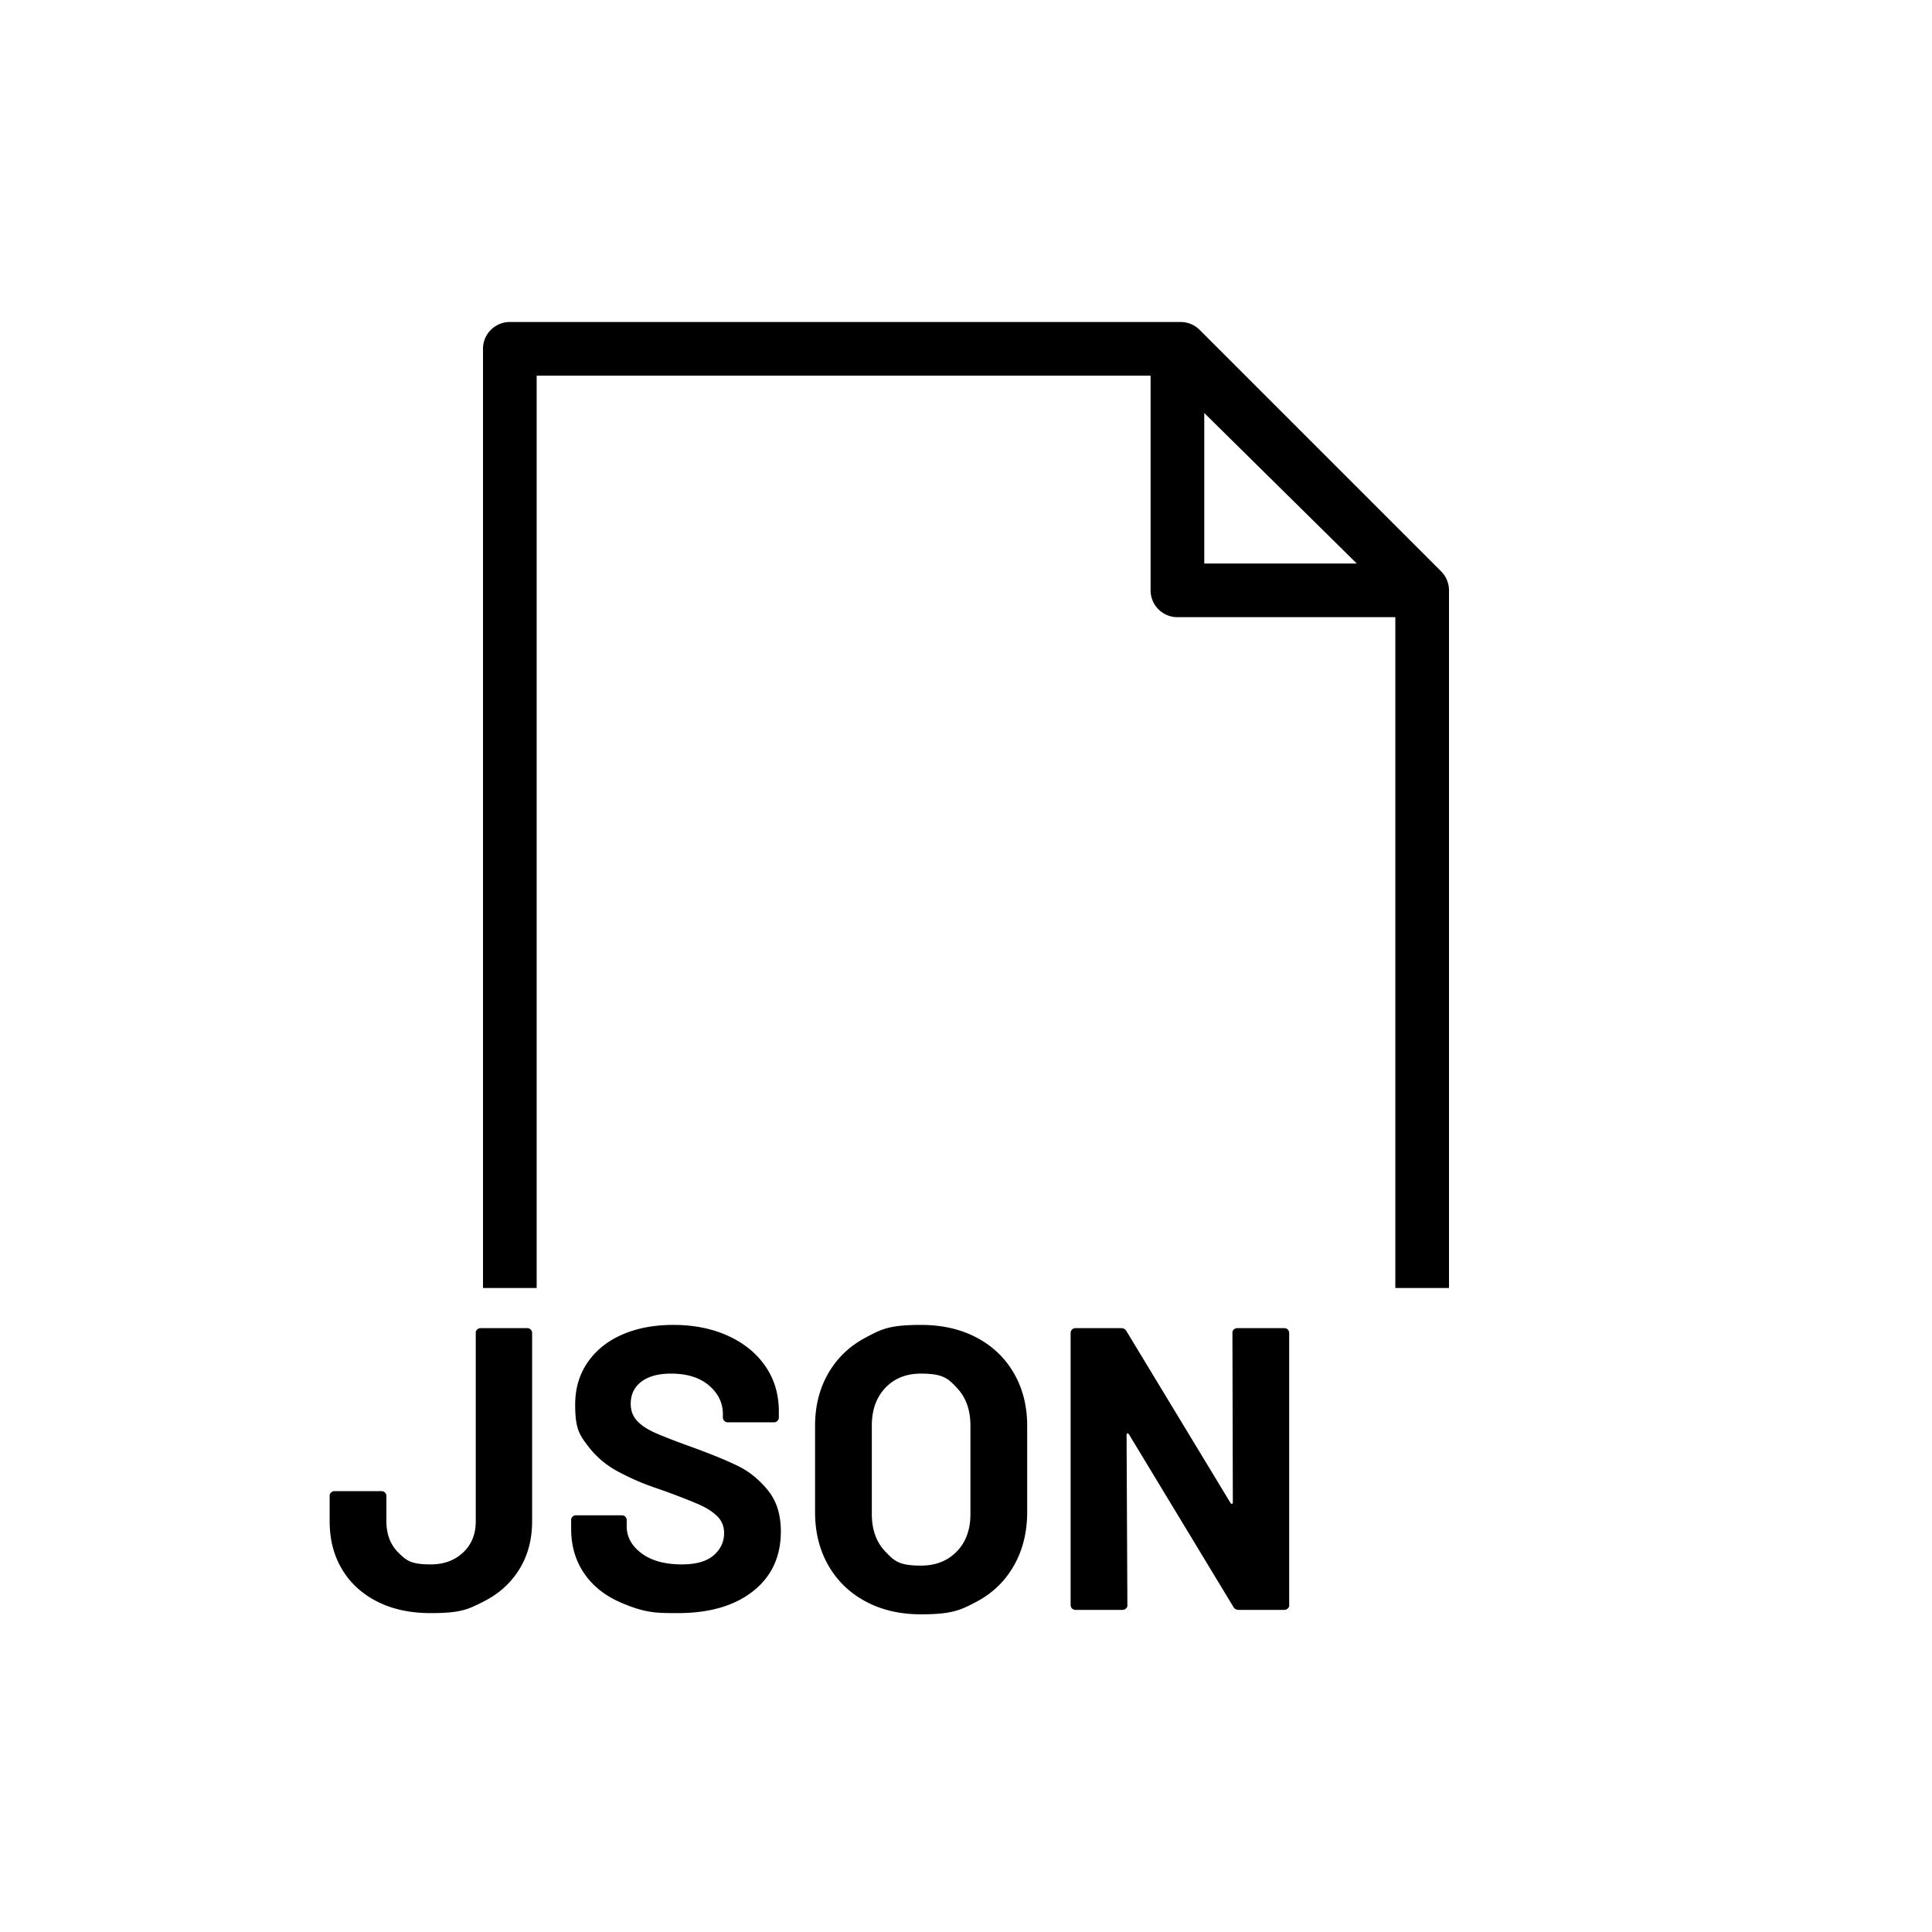 <svg xmlns="http://www.w3.org/2000/svg" viewBox="0 0 864 864"><path d="M168.75 716.26q10.17 5.13 23.85 5.13c13.68 0 16.74-1.71 23.58-5.13s12.18-8.22 16.02-14.4q5.76-9.27 5.76-21.51v-84.24q0-.9-.63-1.53t-1.53-.63h-20.88q-.9 0-1.53.63c-.63.63-.63.93-.63 1.53v84.24q0 8.64-5.67 13.95t-14.49 5.31c-8.82 0-10.95-1.77-14.49-5.31q-5.31-5.31-5.31-13.95v-11.34q0-.9-.63-1.53t-1.53-.63h-21.06q-.9 0-1.53.63c-.63.63-.63.93-.63 1.53v11.34q0 12.24 5.58 21.51t15.75 14.4m110.88-37.98q-.63-.63-1.53-.63h-20.52q-.9 0-1.53.63c-.63.63-.63.93-.63 1.53v3.96q0 11.34 5.85 19.89t16.65 13.14c10.8 4.59 15.6 4.59 25.2 4.59q21.24 0 33.66-9.81t12.42-26.73q0-11.34-5.85-18.45t-13.14-10.71-20.07-8.28q-11.52-4.14-17.01-6.57t-8.28-5.49-2.79-7.56q0-6.3 4.77-9.9t13.23-3.6q10.8 0 17.01 5.31t6.21 12.87v1.44q0 .9.63 1.53t1.53.63h20.7q.9 0 1.53-.63t.63-1.53v-2.7q0-11.52-6.03-20.25t-16.74-13.59-24.39-4.86q-12.96 0-22.86 4.32t-15.48 12.42-5.58 18.9c0 10.8 1.89 13.47 5.67 18.45q5.67 7.47 14.04 11.79c8.37 4.32 12.39 5.7 20.43 8.46q10.8 3.96 15.75 6.21t7.83 5.22 2.88 7.29q0 5.94-4.68 9.99t-14.22 4.05q-11.34 0-18-4.95t-6.66-12.15v-2.7q0-.9-.63-1.53m107.46 37.89q10.71 5.76 24.75 5.76c14.04 0 17.79-1.89 24.93-5.67q10.71-5.67 16.65-16.11t5.94-23.94v-38.52q0-13.32-5.94-23.58t-16.65-15.93-24.93-5.67c-14.22 0-17.61 1.89-24.75 5.67q-10.71 5.67-16.65 15.93t-5.94 23.58v38.52q0 13.5 5.94 23.85t16.65 16.11m2.79-78.66q0-10.44 6.03-16.83t15.93-6.39c9.9 0 12.09 2.13 16.11 6.39q6.03 6.39 6.03 16.83v39.6q0 10.44-6.12 16.74t-16.02 6.3c-9.9 0-11.91-2.1-15.93-6.3q-6.03-6.3-6.03-16.74zm161.09 35.01q-.36.09-.72-.45l-46.44-76.68q-.72-1.44-2.52-1.44h-20.34q-.9 0-1.53.63t-.63 1.53v121.68q0 .9.63 1.53t1.53.63h21.06q.9 0 1.53-.63c.63-.63.63-.93.63-1.53l-.36-75.96q0-.72.36-.81t.72.45l46.62 77.04q.72 1.44 2.52 1.44h20.34q.9 0 1.53-.63c.63-.63.63-.93.63-1.53V596.11q0-.9-.63-1.53t-1.53-.63h-21.06q-.9 0-1.53.63c-.63.63-.63.93-.63 1.53l.18 75.6q0 .72-.36.81m96.98-409.53c0-.1-.02-.21-.03-.31-.03-.32-.08-.63-.14-.94a.4.4 0 0 0-.02-.11c-.07-.35-.16-.69-.26-1.02l-.09-.27c-.08-.26-.17-.51-.27-.76-.04-.09-.07-.18-.11-.28-.13-.31-.27-.61-.43-.91 0-.02-.01-.03-.02-.05-.17-.31-.35-.62-.55-.92-.05-.08-.1-.15-.16-.23-.15-.22-.31-.44-.48-.65-.07-.08-.13-.17-.2-.25-.19-.23-.4-.46-.61-.67-.03-.03-.06-.07-.1-.11l-108-108c-2.25-2.25-5.3-3.51-8.49-3.51H228c-6.63 0-12 5.37-12 12v420h24V168h274.55v96c0 6.63 5.37 12 12 12H624v300h24V263.82c0-.28-.02-.56-.04-.83ZM538.55 252v-67.3l68.2 67.3z"/></svg>
